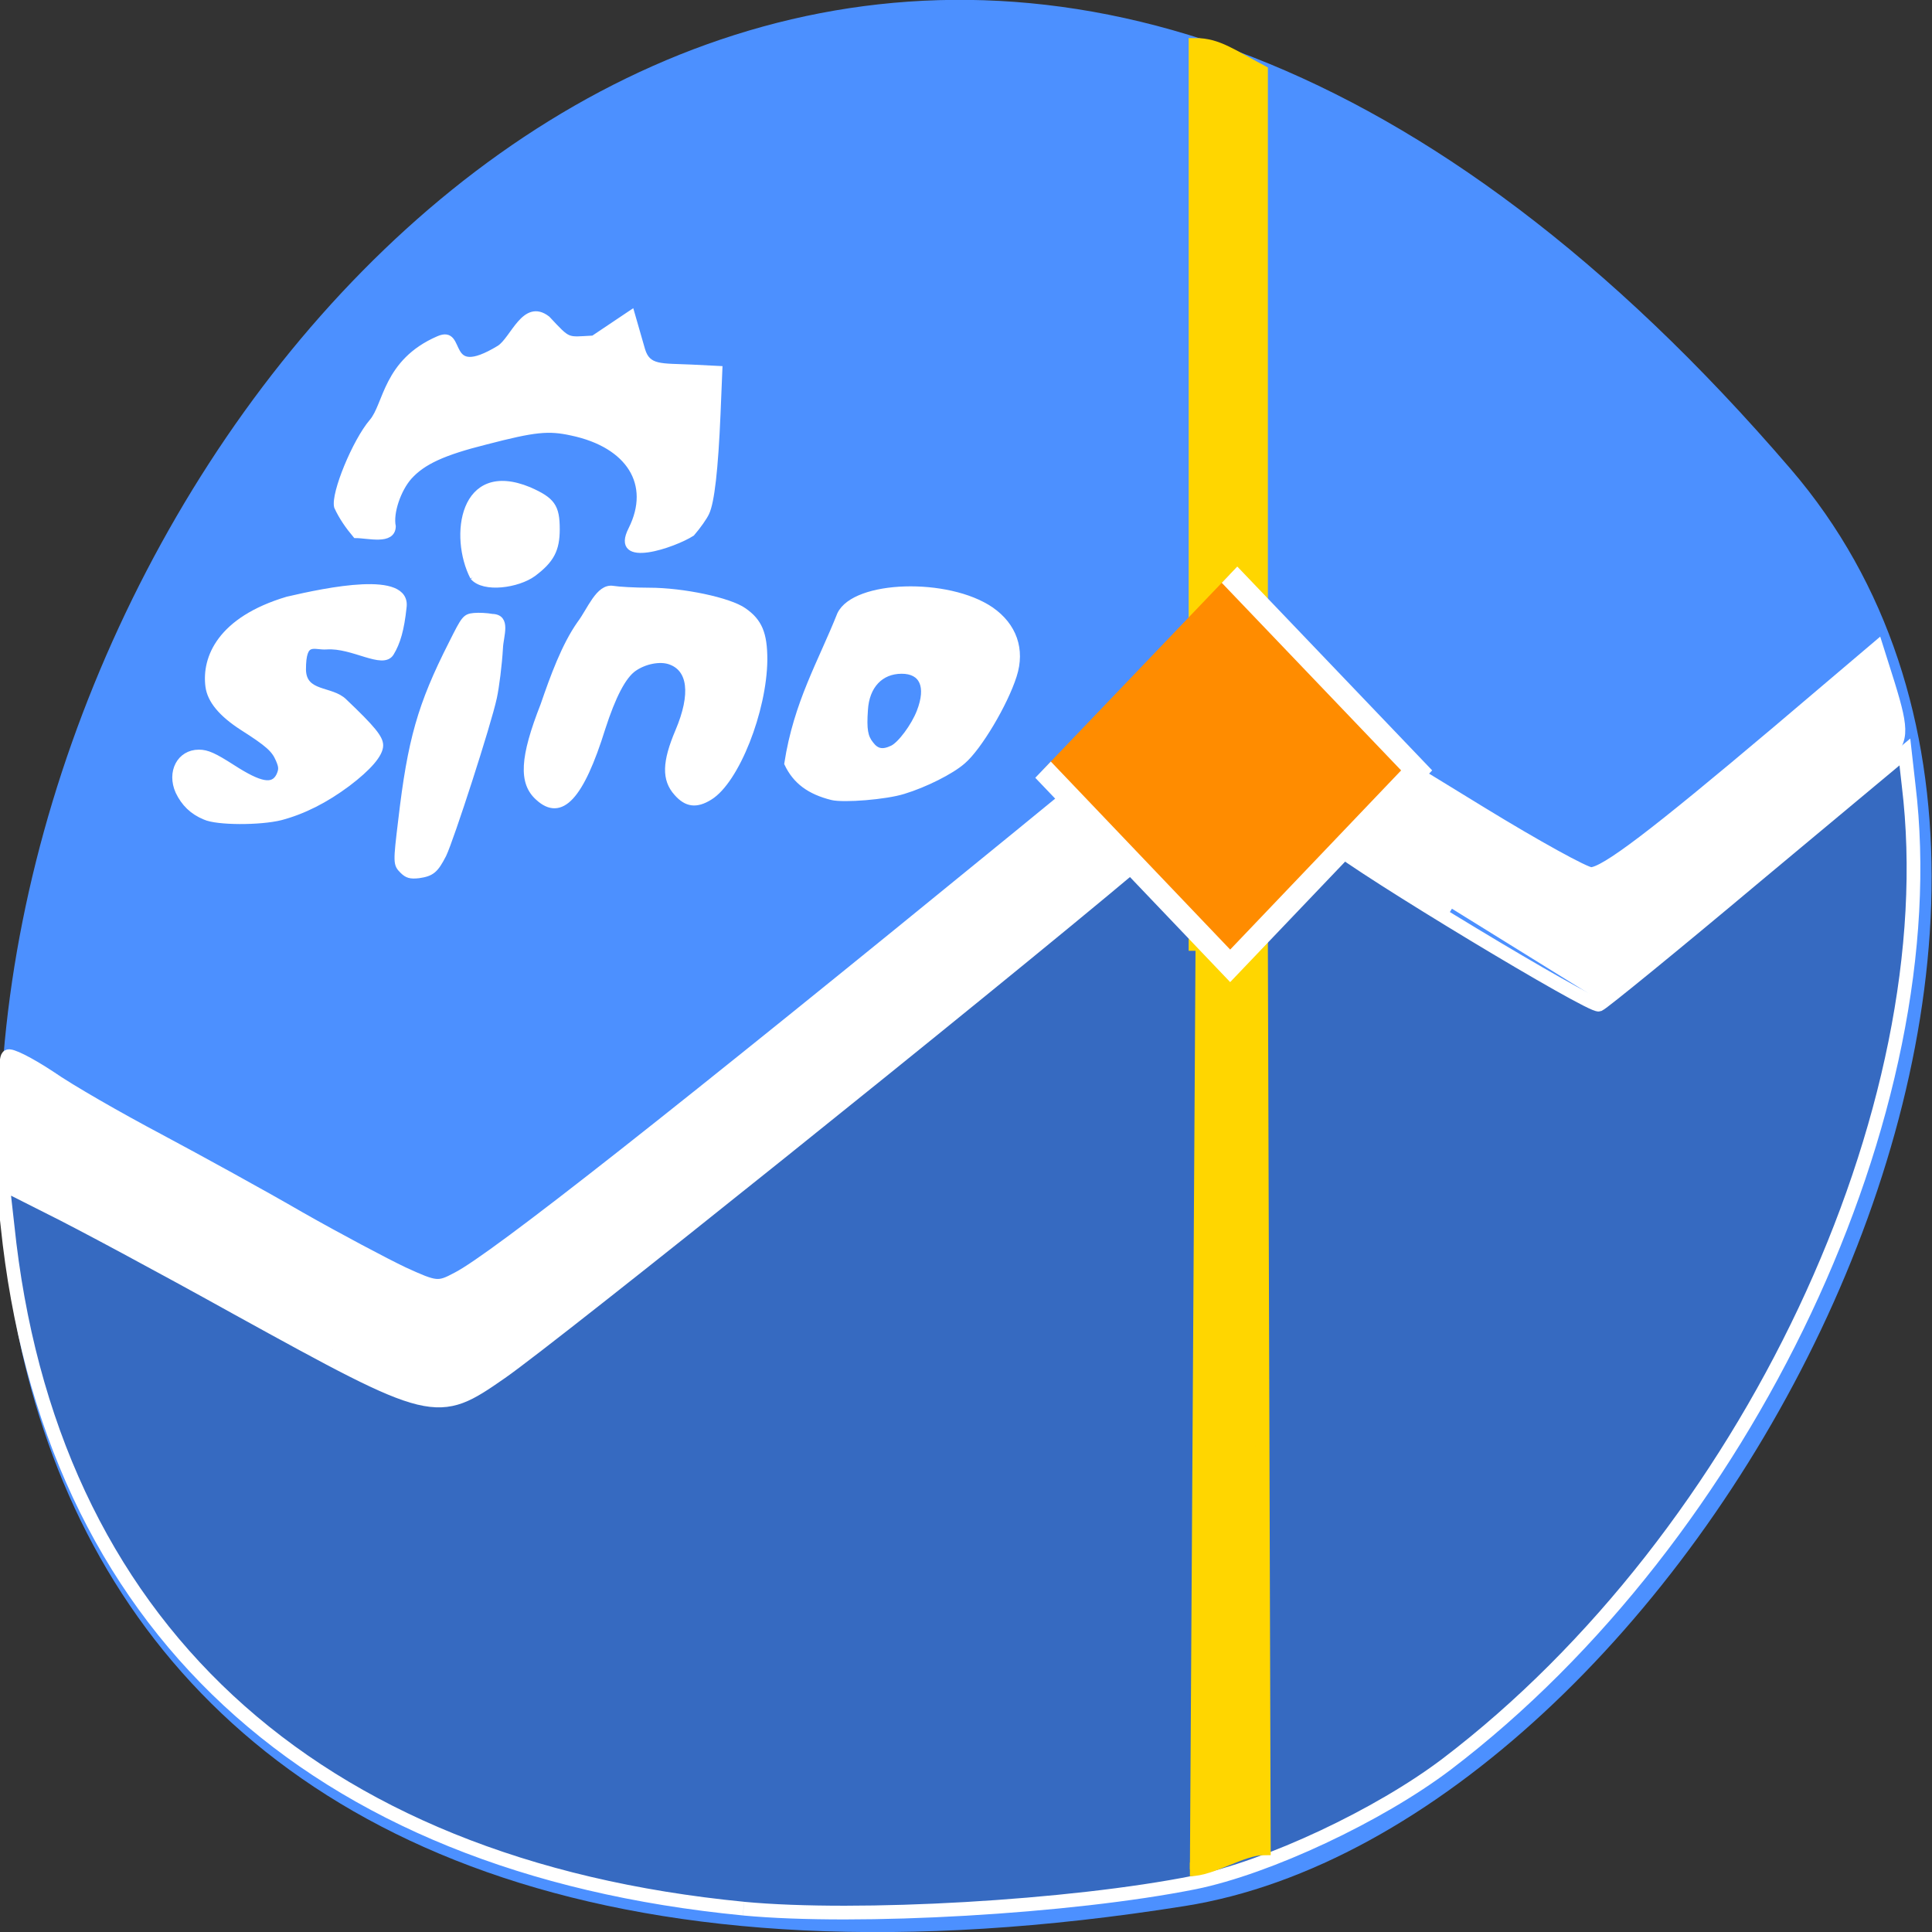 <svg xmlns="http://www.w3.org/2000/svg" viewBox="0 0 16 16"><rect x="0" y="0" width="16" height="16" fill="#333333" stroke="none"/><path d="m 14.832 3.887 c -12.09 -14.09 -23.711 14.871 -5.02 11.898 c 4.102 -0.652 8.273 -8.105 5.02 -11.898" fill="#4c90ff"/><g stroke-width="1.832"><g stroke="#fff" transform="scale(0.062)"><g fill="#fff"><path d="m 44.44 180.19 c -6 -3.313 -17.12 -9.438 -24.625 -13.625 c -7.5 -4.188 -14.875 -8.125 -16.438 -8.688 l -2.875 -1.063 v -7.563 c 0 -4.188 0.25 -7.813 0.563 -8.125 c 0.25 -0.313 2.75 0.938 5.5 2.75 c 2.688 1.875 9.25 5.625 14.563 8.438 c 5.375 2.875 13.813 7.5 18.875 10.438 c 5.063 2.875 11.313 6.188 13.813 7.375 c 4.375 2 4.75 2.063 7.312 0.688 c 4.938 -2.5 29.375 -21.75 75.13 -59.12 l 13.06 -10.688 l 3.375 4.063 c 3.25 3.938 3.313 4.188 1.875 5.813 c -1.688 1.938 -7.438 6.625 -49 40.31 c -39.688 32.13 -43.563 35 -47.19 35 c -1.938 0 -6.625 -2 -13.938 -6"/><path d="m 193.94 121.38 c -10.375 -6.438 -19 -12.12 -19.19 -12.625 c -0.188 -0.5 0.25 -1.563 1 -2.375 c 0.688 -0.813 2 -3 2.938 -4.813 c 1.938 -3.875 0.063 -4.563 19.19 7.125 c 7.25 4.438 13.813 8.06 14.625 8.06 c 1.938 0 8.563 -5.063 25 -18.938 l 13.187 -11.188 l 1.5 4.75 c 2 6.5 1.938 7.688 -0.813 9.875 c -1.375 1 -9.5 7.813 -18.12 15.06 c -8.688 7.25 -16.813 14 -18.06 15 l -2.313 1.813"/></g><path d="m 99.31 254.94 c -57.875 -5.625 -92.81 -38.06 -98.31 -91.25 l -0.625 -5.563 l 6.438 3.25 c 3.563 1.75 14.75 7.75 24.875 13.375 c 26.313 14.5 26.625 14.563 35.25 8.563 c 6.938 -4.813 64.63 -51.06 84.69 -67.938 l 2.313 -1.938 l 5.375 5.313 l 5.313 5.25 l 5.938 -6.313 c 5.313 -5.625 6.06 -6.125 7.375 -5 c 3.875 3.313 34.625 21.875 35.625 21.5 c 0.563 -0.25 10 -7.938 20.938 -17.12 l 19.937 -16.625 l 0.5 4.438 c 5.25 43.31 -21.687 100.31 -61.687 130.75 c -9.06 6.875 -23.875 13.813 -33.688 15.813 c -16.563 3.313 -44.938 4.938 -60.25 3.5" fill="#366ac1"/></g><path d="m 159.69 127 v -121 c 2.875 0 4.75 1.438 8.75 3.563 v 117.44 l 0.375 119.88 c -2.938 0 -6.938 2.813 -9.875 2.813" transform="scale(0.062)" fill="#ffd600" stroke="#ffd600"/></g><g stroke="#fff"><path d="m 171.28 -65.52 l 36.03 -0.011 l 0.026 35.943 l -36.07 -0.032" transform="matrix(0.043 0.045 -0.043 0.045 0 0)" fill="#ff8c00" stroke-width="2.991"/><g fill="#fff" transform="scale(0.062)"><g stroke-width="0.74"><path d="m 27.375 109.13 c -1.688 -0.688 -2.813 -1.813 -3.563 -3.375 c -1.188 -2.625 0.188 -5.25 2.75 -5.25 c 1.125 0 2.063 0.438 4.5 2 c 3.688 2.375 5.375 2.688 6.188 1.125 c 0.375 -0.813 0.375 -1.188 -0.063 -2.188 c -0.563 -1.313 -1.375 -2.063 -4.813 -4.25 c -2.813 -1.813 -4.313 -3.625 -4.563 -5.5 c -0.5 -3.813 1.563 -8.938 10.563 -11.625 c 5.375 -1.25 16.188 -3.5 15.563 1.063 c -0.313 2.938 -0.813 4.688 -1.688 6.125 c -1.125 1.813 -5.125 -1.125 -8.625 -0.875 c -1.688 0.125 -3.125 -1.125 -3.125 3.063 c 0.063 3.375 3.75 2.5 5.5 4.25 c 3.813 3.625 4.813 4.875 4.813 5.875 c 0 1.188 -1.563 3 -4.375 5.125 c -2.938 2.188 -5.875 3.688 -8.938 4.5 c -2.75 0.688 -8.5 0.688 -10.125 -0.063"/><path d="m 53.75 116.31 c -0.875 -0.875 -0.875 -1.063 -0.188 -6.75 c 1.25 -10.688 2.563 -15.375 6.75 -23.625 c 1.688 -3.375 1.813 -3.563 3 -3.688 c 0.688 -0.063 1.75 0 2.438 0.125 c 2.188 0.063 1.125 2.563 1.063 4.188 c -0.125 2.188 -0.5 5.188 -0.813 6.625 c -0.75 3.5 -5.75 18.938 -6.75 21 c -1.063 2.063 -1.563 2.5 -3.313 2.75 c -1.125 0.125 -1.563 0 -2.188 -0.625"/><path d="m 71.875 106.56 c -2.25 -2 -2.063 -5.375 0.688 -12.375 c 1.313 -3.813 2.813 -7.938 4.875 -10.875 c 1.375 -1.813 2.5 -5 4.438 -4.688 c 0.75 0.125 2.938 0.25 4.813 0.25 c 4.563 0 10.75 1.313 12.688 2.688 c 2.063 1.438 2.75 3.063 2.75 6.563 c -0.063 6.813 -3.75 16.188 -7.313 18.375 c -1.813 1.125 -3.125 0.938 -4.438 -0.563 c -1.625 -1.813 -1.563 -4.125 0.188 -8.25 c 2.125 -5 1.688 -8.375 -1.125 -9.313 c -1.313 -0.438 -3.313 -0.063 -4.75 0.938 c -1.438 1 -2.813 3.688 -4.188 7.938 c -2.875 9.25 -5.563 12.13 -8.625 9.313"/><path d="m 111.13 106.5 c -3 -0.75 -4.875 -2.125 -6 -4.5 c 1.25 -8.125 4.5 -13.5 7.06 -19.938 c 2 -4.188 14.438 -4.563 20.19 -0.625 c 3.063 2.125 4.188 5.313 3.063 8.813 c -1.188 3.75 -4.688 9.625 -6.813 11.438 c -1.563 1.375 -5.063 3.125 -7.938 4 c -2.375 0.75 -8 1.188 -9.563 0.813 m 8.06 -6.563 c 1.063 -0.5 2.875 -2.938 3.625 -4.875 c 1.313 -3.375 0.375 -5.438 -2.375 -5.438 c -2.813 0 -4.688 2 -4.875 5.188 c -0.188 2.625 0 3.625 0.75 4.563 c 0.75 1 1.563 1.188 2.875 0.563"/><path d="m 84.31 70.69 c 3 -6 -0.25 -11.25 -7.938 -12.875 c -3.125 -0.688 -4.938 -0.5 -11.438 1.188 c -5.75 1.438 -8.438 2.688 -10.25 4.688 c -1.5 1.688 -2.563 4.813 -2.188 6.625 c -0.063 2.125 -3.313 1.188 -5 1.188 c -1 -1.188 -1.875 -2.438 -2.5 -3.813 c -0.438 -1.75 2.438 -8.75 4.688 -11.375 c 1.938 -2.25 1.813 -8 8.875 -11.06 c 3.563 -1.563 0.5 5.875 8.125 1.25 c 1.875 -1.188 3.375 -6.313 6.438 -3.938 c 2.938 3.125 2.5 2.813 6.125 2.625 l 5.125 -3.438 l 1.438 5 c 0.75 2.438 2.5 2.125 6.563 2.313 l 3.75 0.188 l -0.25 6.06 c -0.313 7.375 -0.813 11.75 -1.5 13.188 c -0.25 0.563 -1.125 1.813 -1.938 2.75 c -2.313 1.5 -10.688 4.438 -8.125 -0.563"/></g><path d="m 63.13 77.13 c -2.813 -5.438 -1.5 -15.5 7.563 -11.75 c 3.125 1.375 3.75 2.25 3.75 5.313 c 0 2.75 -0.75 4.188 -3.188 6 c -2.063 1.5 -6.625 2.188 -8.125 0.438" stroke-width="0.65"/></g></g></svg>